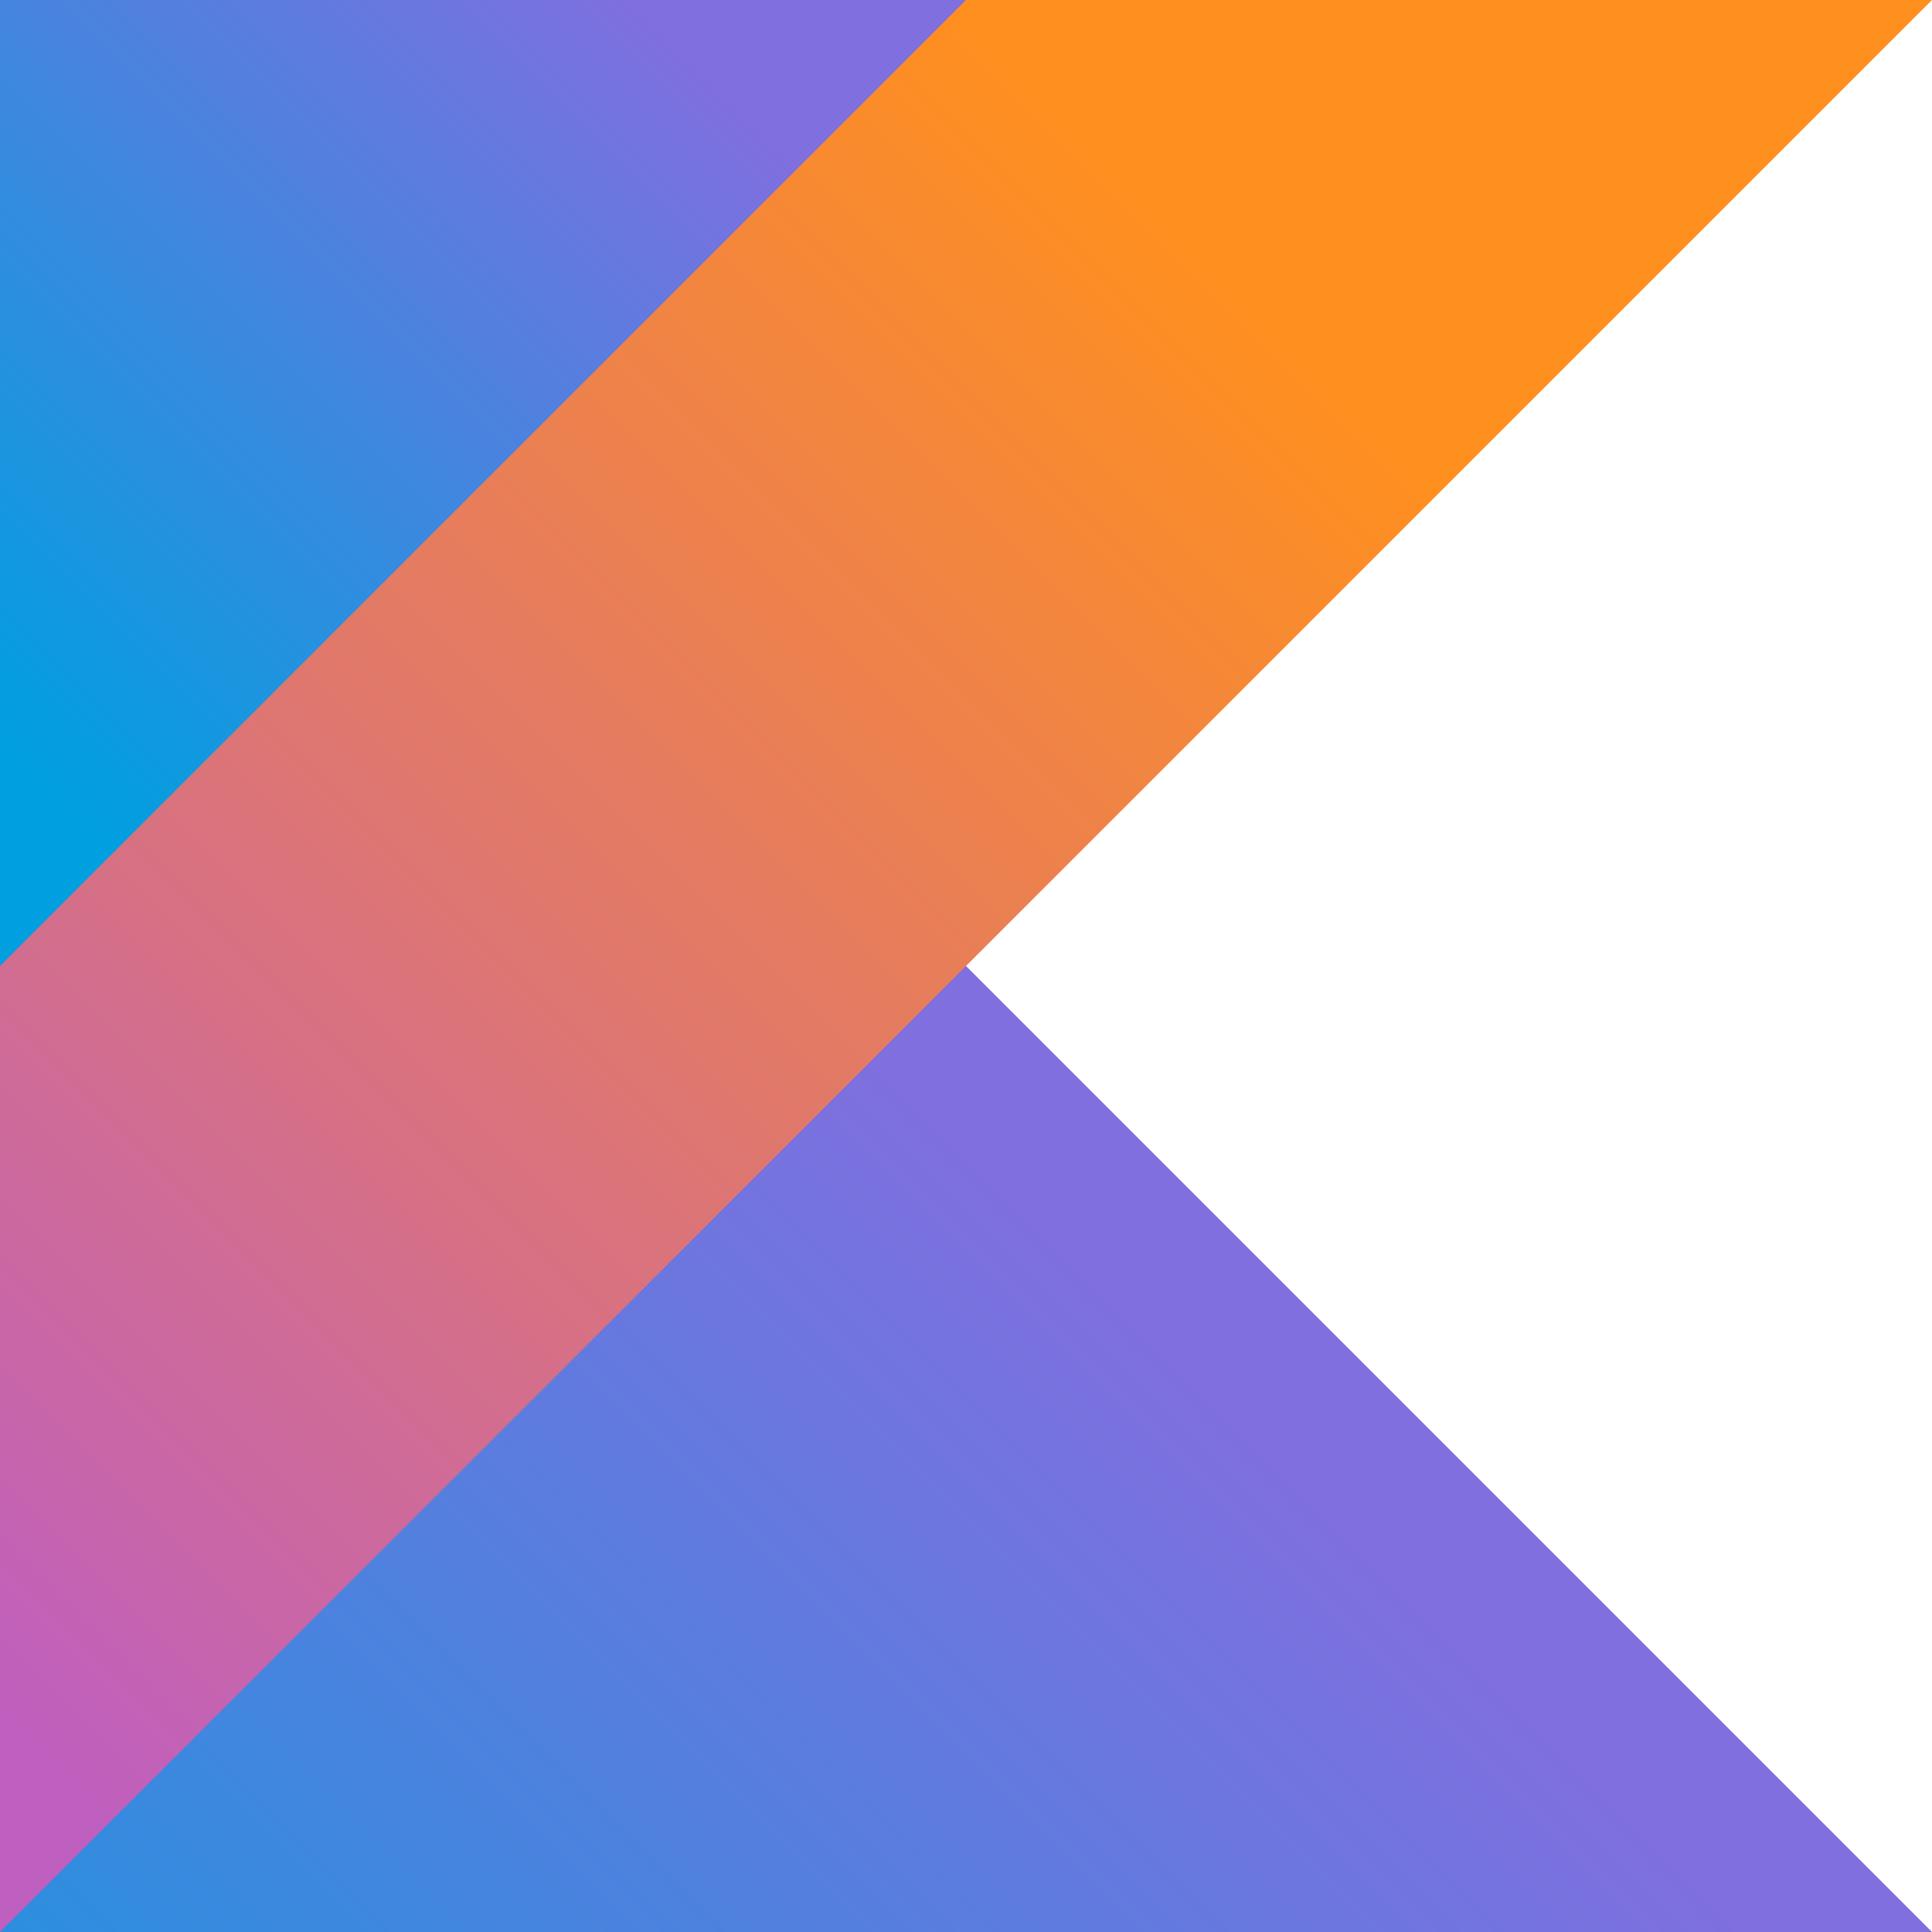 <?xml version="1.0" encoding="UTF-8"?>
<svg xmlns="http://www.w3.org/2000/svg" width="320" height="320" version="1.1">
    <defs>
        <linearGradient id="gradient-bottom" x1="0" x2="0" y1="0" y2="1" gradientTransform="rotate(45 -0.1 0)">
            <stop offset="0%" stop-color="#7f6fdf"/>
            <stop offset="100%" stop-color="#009fdf"/>
        </linearGradient>
        <linearGradient id="gradient-middle" x1="0" x2="0" y1="0" y2="1" gradientTransform="rotate(45 0.5 0)">
            <stop offset="0%" stop-color="#ff8f1f"/>
            <stop offset="100%" stop-color="#bf5fbf"/>
        </linearGradient>
        <linearGradient id="gradient-top" x1="0" x2="0" y1="0" y2="1" gradientTransform="rotate(45 0.65 0)">
            <stop offset="0%" stop-color="#7f6fdf"/>
            <stop offset="100%" stop-color="#009fdf"/>
        </linearGradient>
    </defs>
    <polygon fill="url(#gradient-bottom)" points="0,0 0,320 320,320"/>
    <polygon fill="url(#gradient-middle)" points="0,0 320,0 0,320"/>
    <polygon fill="url(#gradient-top)" points="0,0 160,0 0,160"/>
</svg>
